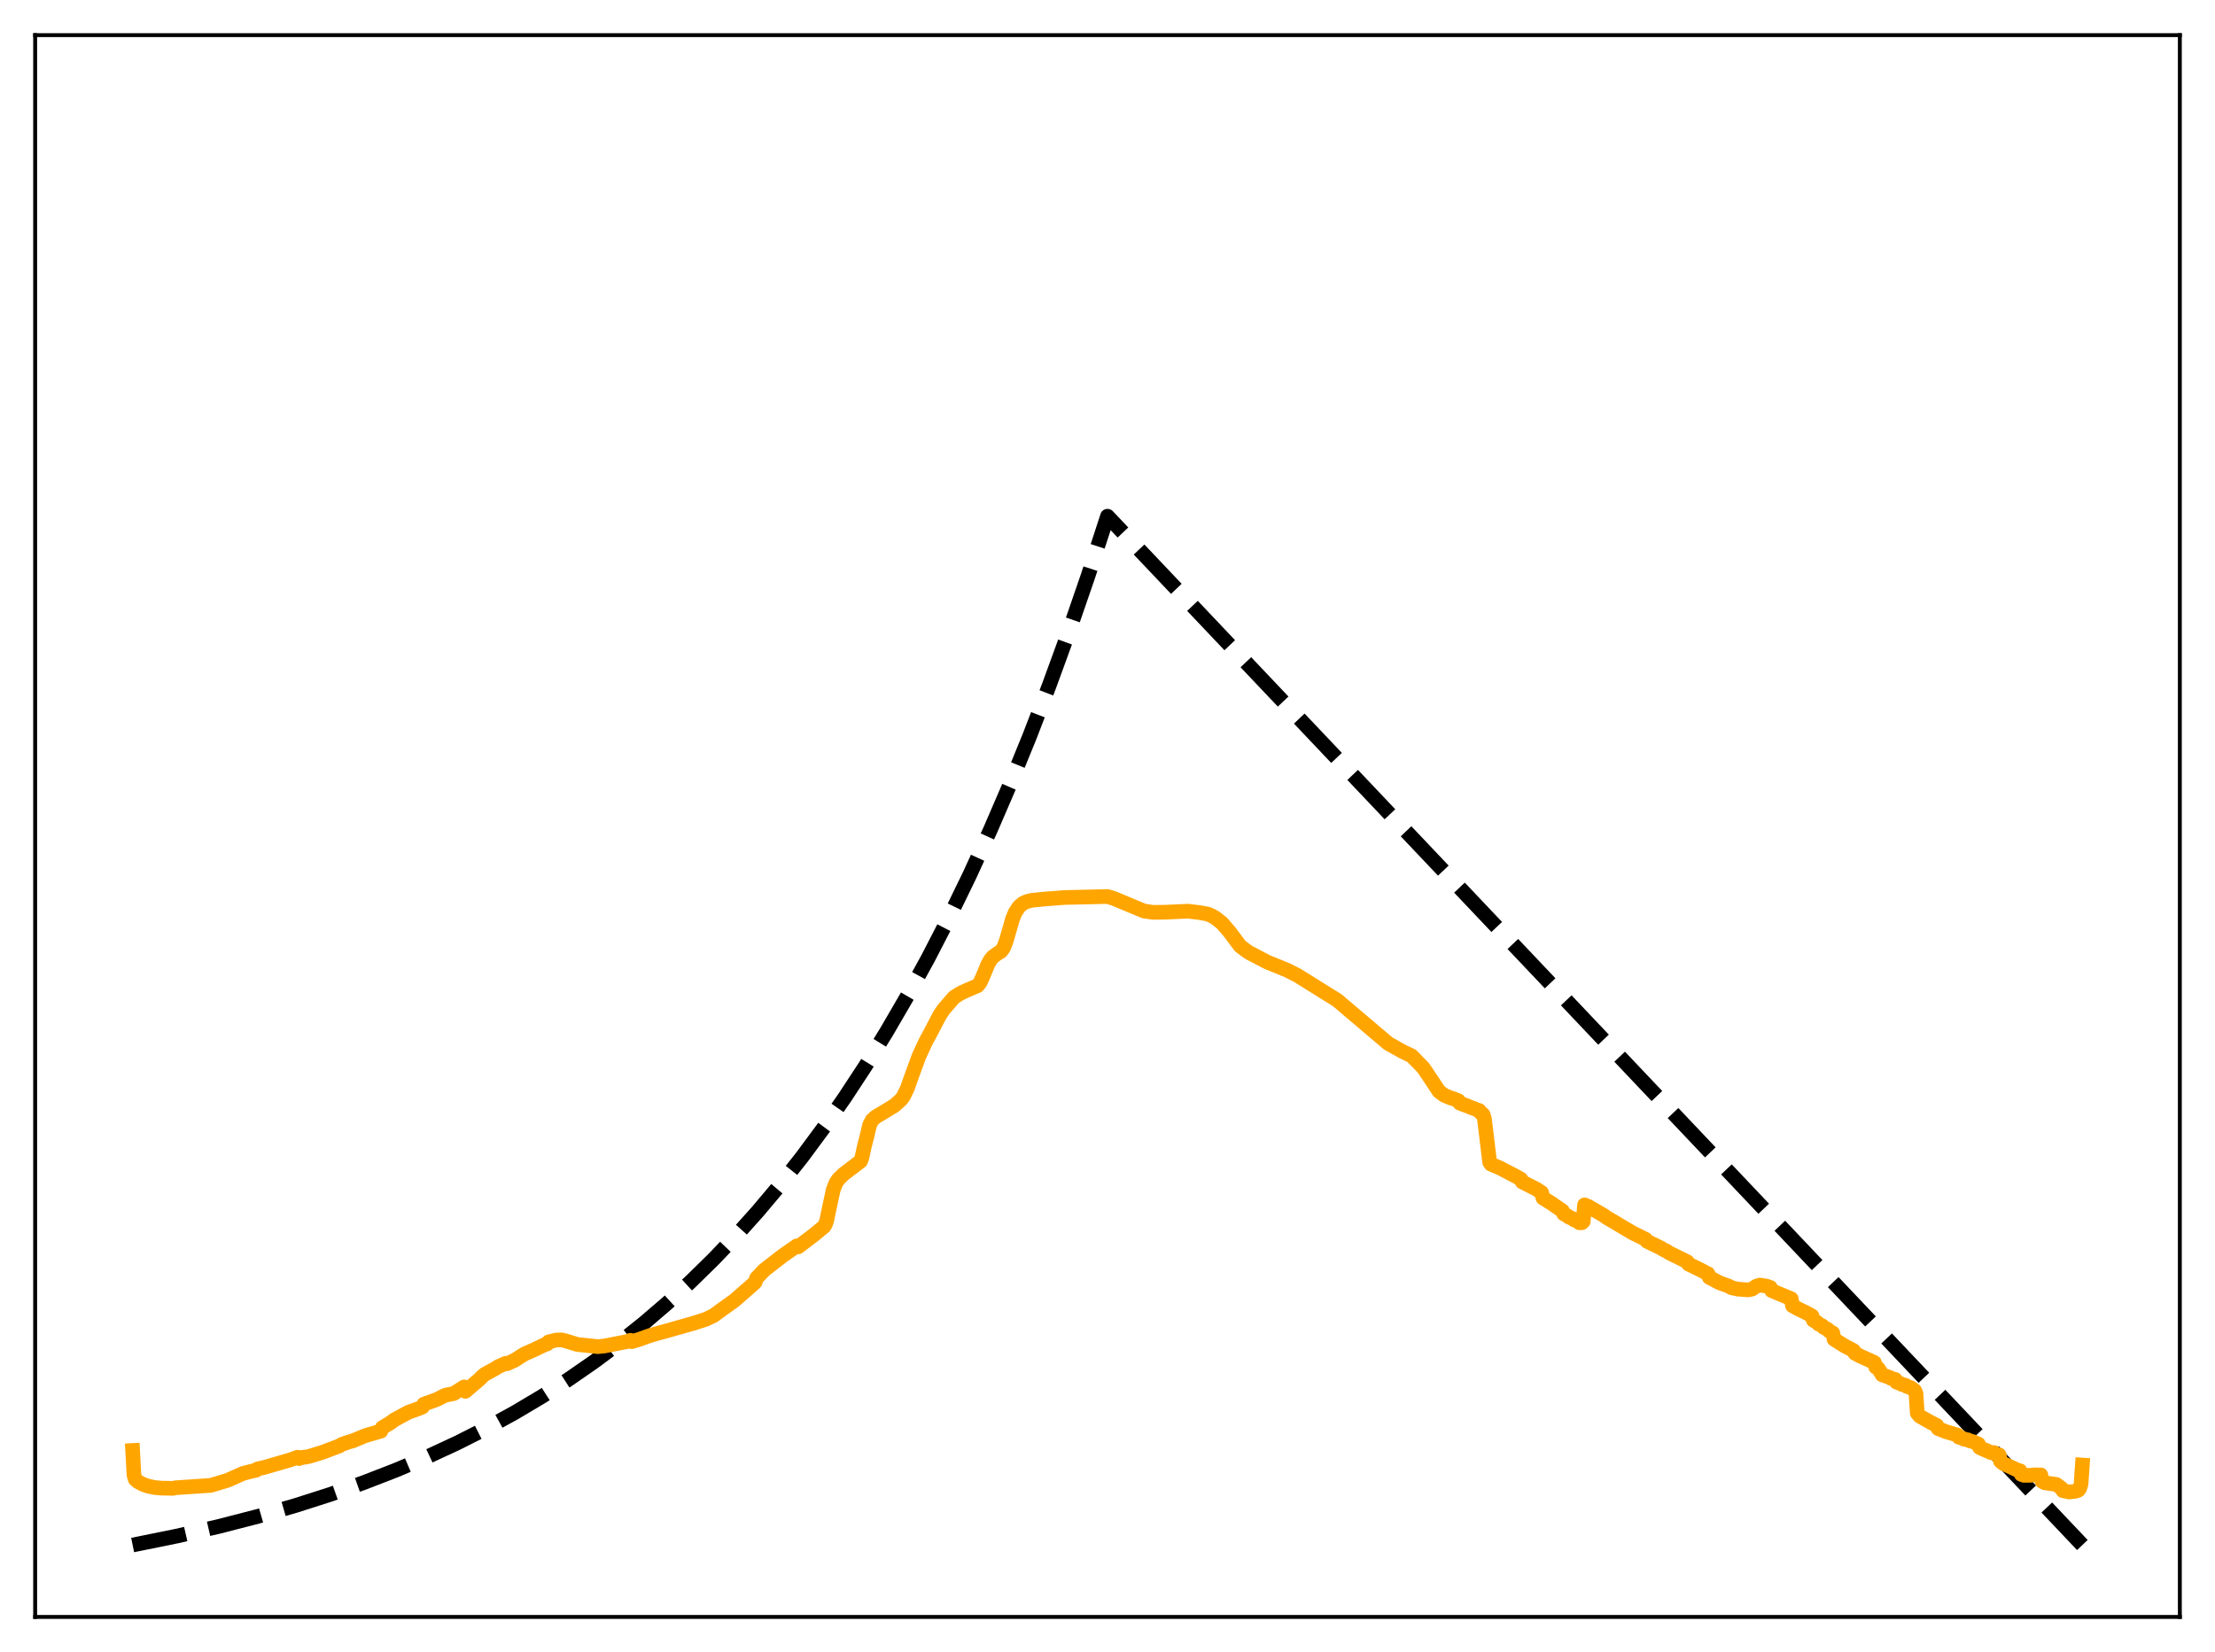 <?xml version="1.0" encoding="utf-8" standalone="no"?>
<!DOCTYPE svg PUBLIC "-//W3C//DTD SVG 1.1//EN"
  "http://www.w3.org/Graphics/SVG/1.1/DTD/svg11.dtd">
<svg xmlns:xlink="http://www.w3.org/1999/xlink" width="453.6pt" height="338.4pt" viewBox="0 0 453.6 338.4" xmlns="http://www.w3.org/2000/svg" version="1.1">
 <defs>
  <style type="text/css">*{stroke-linejoin: round; stroke-linecap: butt}</style>
 </defs>
 <g id="figure_1">
  <g id="patch_1">
   <path d="M 0 338.4 
L 453.6 338.4 
L 453.6 0 
L 0 0 
z
" style="fill: #ffffff"/>
  </g>
  <g id="axes_1">
   <g id="patch_2">
    <path d="M 7.2 331.2 
L 446.4 331.2 
L 446.4 7.2 
L 7.2 7.2 
z
" style="fill: #ffffff"/>
   </g>
   <g id="matplotlib.axis_1"/>
   <g id="matplotlib.axis_2"/>
   <g id="line2d_1">
    <path d="M 27.164 316.473 
L 36.214 314.638 
L 44.732 312.684 
L 52.717 310.627 
L 60.436 308.406 
L 67.623 306.109 
L 74.544 303.667 
L 81.199 301.084 
L 87.587 298.366 
L 93.709 295.521 
L 99.565 292.561 
L 105.421 289.346 
L 111.011 286.021 
L 116.335 282.601 
L 121.658 278.915 
L 126.716 275.148 
L 131.773 271.103 
L 136.564 266.996 
L 141.356 262.603 
L 146.147 257.903 
L 150.672 253.164 
L 155.197 248.113 
L 159.722 242.73 
L 164.247 236.994 
L 168.772 230.879 
L 173.031 224.758 
L 177.29 218.259 
L 181.549 211.358 
L 185.808 204.031 
L 190.067 196.252 
L 194.326 187.992 
L 198.585 179.222 
L 202.844 169.91 
L 206.836 160.658 
L 210.829 150.872 
L 214.822 140.52 
L 218.815 129.57 
L 222.807 117.987 
L 226.8 105.734 
L 426.436 316.473 
L 426.436 316.473 
" clip-path="url(#p219ba8dd80)" style="fill: none; stroke-dasharray: 11.1,4.8; stroke-dashoffset: 0; stroke: #000000; stroke-width: 3"/>
   </g>
   <g id="line2d_2">
    <path d="M 27.164 297.104 
L 27.43 302.103 
L 27.696 303.01 
L 28.228 303.486 
L 29.293 304.056 
L 30.358 304.42 
L 31.689 304.695 
L 33.286 304.834 
L 34.084 304.837 
L 35.415 304.869 
L 35.948 304.742 
L 43.135 304.261 
L 46.595 303.223 
L 49.789 301.802 
L 51.652 301.328 
L 52.451 301.155 
L 52.717 300.893 
L 54.048 300.593 
L 59.372 299.054 
L 60.969 298.485 
L 61.235 298.767 
L 62.033 298.495 
L 62.566 298.475 
L 63.364 298.299 
L 66.026 297.485 
L 69.487 296.18 
L 70.019 295.849 
L 71.616 295.3 
L 72.148 295.179 
L 74.81 294.072 
L 78.004 293.14 
L 78.271 292.448 
L 80.134 291.322 
L 80.666 290.883 
L 83.594 289.302 
L 85.724 288.529 
L 86.522 288.195 
L 86.788 287.626 
L 88.385 287.052 
L 88.918 286.866 
L 89.716 286.543 
L 90.781 285.984 
L 91.313 285.761 
L 92.911 285.454 
L 95.04 284.09 
L 95.306 284.991 
L 98.234 282.486 
L 98.767 281.926 
L 99.299 281.494 
L 99.831 281.202 
L 101.428 280.33 
L 101.961 279.969 
L 103.558 279.253 
L 103.824 279.343 
L 105.421 278.611 
L 106.752 277.742 
L 107.551 277.278 
L 109.414 276.461 
L 111.543 275.432 
L 112.076 275.27 
L 112.342 274.869 
L 113.939 274.478 
L 115.004 274.454 
L 115.802 274.647 
L 118.198 275.388 
L 122.457 275.84 
L 123.788 275.701 
L 128.579 274.768 
L 129.111 274.536 
L 129.377 274.813 
L 130.975 274.329 
L 132.838 273.653 
L 134.435 273.176 
L 136.298 272.672 
L 140.025 271.612 
L 142.154 271.008 
L 144.55 270.233 
L 146.147 269.463 
L 148.01 268.1 
L 150.406 266.387 
L 154.399 262.889 
L 154.665 262.596 
L 154.931 261.803 
L 156.528 260.13 
L 160.255 257.241 
L 163.183 255.196 
L 163.449 255.4 
L 166.643 252.978 
L 168.772 251.218 
L 169.039 250.753 
L 169.305 249.972 
L 169.837 247.39 
L 170.636 243.707 
L 171.168 242.332 
L 171.7 241.536 
L 172.765 240.495 
L 176.225 237.86 
L 176.492 237.187 
L 177.024 234.746 
L 177.556 232.679 
L 178.089 230.419 
L 178.621 229.408 
L 179.42 228.708 
L 180.484 228.094 
L 183.146 226.471 
L 184.477 225.286 
L 185.009 224.592 
L 185.808 222.942 
L 186.873 219.935 
L 188.204 216.312 
L 189.535 213.437 
L 190.865 210.958 
L 191.664 209.412 
L 192.463 207.908 
L 193.261 206.73 
L 195.391 204.261 
L 196.721 203.439 
L 197.786 202.933 
L 200.182 201.909 
L 200.714 201.258 
L 201.247 200.092 
L 202.311 197.516 
L 202.844 196.573 
L 203.376 195.951 
L 204.175 195.372 
L 204.973 194.876 
L 205.505 194.156 
L 206.038 192.803 
L 207.369 188.18 
L 207.901 186.894 
L 208.7 185.702 
L 209.498 185.028 
L 210.297 184.661 
L 211.361 184.404 
L 213.757 184.162 
L 218.016 183.836 
L 226.8 183.637 
L 228.131 184.049 
L 234.253 186.605 
L 236.116 186.881 
L 238.778 186.845 
L 243.303 186.64 
L 245.699 186.933 
L 247.296 187.227 
L 248.095 187.559 
L 248.893 188.009 
L 250.224 189.063 
L 251.821 190.908 
L 253.951 193.77 
L 255.015 194.583 
L 255.814 195.138 
L 259.54 197.08 
L 263.533 198.703 
L 265.663 199.776 
L 272.051 203.767 
L 273.116 204.42 
L 273.914 204.936 
L 277.641 208.105 
L 284.295 213.747 
L 287.223 215.387 
L 289.087 216.28 
L 291.482 218.733 
L 293.079 221.113 
L 294.676 223.531 
L 295.741 224.337 
L 297.072 224.898 
L 297.604 225.041 
L 298.669 225.483 
L 298.935 225.96 
L 300.799 226.657 
L 301.331 226.89 
L 301.863 227.07 
L 302.396 227.3 
L 302.928 227.478 
L 303.194 227.915 
L 303.46 228.039 
L 303.727 228.333 
L 303.993 229.169 
L 305.057 238.057 
L 305.324 238.465 
L 307.187 239.249 
L 310.647 241.063 
L 311.446 241.52 
L 311.712 242.089 
L 314.64 243.574 
L 315.172 243.93 
L 315.705 244.279 
L 315.971 245.39 
L 317.834 246.542 
L 318.367 246.934 
L 319.964 248.024 
L 320.23 248.64 
L 321.028 249.064 
L 321.295 249.311 
L 322.093 249.625 
L 322.359 249.879 
L 323.158 250.183 
L 323.424 250.46 
L 323.956 250.457 
L 324.223 250.204 
L 324.489 246.805 
L 325.287 247.13 
L 328.481 248.991 
L 329.014 249.39 
L 330.611 250.322 
L 331.409 250.808 
L 334.337 252.541 
L 336.999 253.849 
L 337.265 254.244 
L 340.193 255.671 
L 340.726 256.013 
L 341.258 256.243 
L 341.791 256.614 
L 345.517 258.447 
L 345.783 258.927 
L 347.38 259.7 
L 348.711 260.355 
L 349.244 260.666 
L 349.776 260.913 
L 350.042 261.654 
L 352.172 262.777 
L 354.035 263.44 
L 354.567 263.764 
L 355.898 264.057 
L 358.028 264.212 
L 358.826 264.041 
L 359.625 263.472 
L 360.423 263.226 
L 361.754 263.438 
L 362.553 263.723 
L 362.819 264.367 
L 364.416 265.033 
L 366.812 266.031 
L 367.078 267.462 
L 368.409 268.184 
L 369.74 268.823 
L 371.071 269.547 
L 371.337 270.42 
L 372.135 270.897 
L 372.401 271.195 
L 373.2 271.581 
L 373.466 271.893 
L 374.265 272.29 
L 374.531 272.612 
L 375.329 273.047 
L 375.596 274.333 
L 377.725 275.674 
L 379.588 276.653 
L 379.855 277.187 
L 380.919 277.753 
L 383.847 279.091 
L 384.113 280.013 
L 384.38 280.103 
L 384.646 280.315 
L 385.444 281.615 
L 386.775 282.081 
L 387.041 282.162 
L 387.308 282.374 
L 388.106 282.549 
L 388.372 283.11 
L 389.171 283.386 
L 389.437 283.573 
L 390.236 283.757 
L 390.502 283.989 
L 391.3 284.239 
L 391.833 284.635 
L 392.099 284.842 
L 392.365 285.45 
L 392.631 289.474 
L 393.164 290.096 
L 395.293 291.309 
L 396.624 291.975 
L 396.89 292.617 
L 398.487 293.25 
L 399.818 293.635 
L 400.617 293.896 
L 400.883 293.952 
L 401.149 294.393 
L 401.948 294.631 
L 402.214 294.801 
L 403.012 294.933 
L 403.279 295.103 
L 404.077 295.307 
L 404.609 295.573 
L 405.142 295.78 
L 405.408 296.517 
L 407.804 297.571 
L 408.336 297.53 
L 408.868 297.976 
L 409.401 298.013 
L 409.667 299.301 
L 410.199 299.759 
L 413.127 301.123 
L 413.66 301.262 
L 413.926 302.002 
L 414.458 302.193 
L 415.523 302.199 
L 416.854 302.097 
L 417.386 302.138 
L 417.919 302.103 
L 418.185 303.422 
L 418.717 303.719 
L 421.113 304.065 
L 422.177 304.869 
L 422.444 305.335 
L 423.775 305.612 
L 425.105 305.451 
L 425.638 305.226 
L 425.904 304.858 
L 426.17 303.969 
L 426.436 300.089 
L 426.436 300.089 
" clip-path="url(#p219ba8dd80)" style="fill: none; stroke: #ffa500; stroke-width: 3; stroke-linecap: square"/>
   </g>
   <g id="patch_3">
    <path d="M 7.2 331.2 
L 7.2 7.2 
" style="fill: none; stroke: #000000; stroke-width: 0.8; stroke-linejoin: miter; stroke-linecap: square"/>
   </g>
   <g id="patch_4">
    <path d="M 446.4 331.2 
L 446.4 7.2 
" style="fill: none; stroke: #000000; stroke-width: 0.8; stroke-linejoin: miter; stroke-linecap: square"/>
   </g>
   <g id="patch_5">
    <path d="M 7.2 331.2 
L 446.4 331.2 
" style="fill: none; stroke: #000000; stroke-width: 0.8; stroke-linejoin: miter; stroke-linecap: square"/>
   </g>
   <g id="patch_6">
    <path d="M 7.2 7.2 
L 446.4 7.2 
" style="fill: none; stroke: #000000; stroke-width: 0.8; stroke-linejoin: miter; stroke-linecap: square"/>
   </g>
  </g>
 </g>
 <defs>
  <clipPath id="p219ba8dd80">
   <rect x="7.2" y="7.2" width="439.2" height="324"/>
  </clipPath>
 </defs>
</svg>

